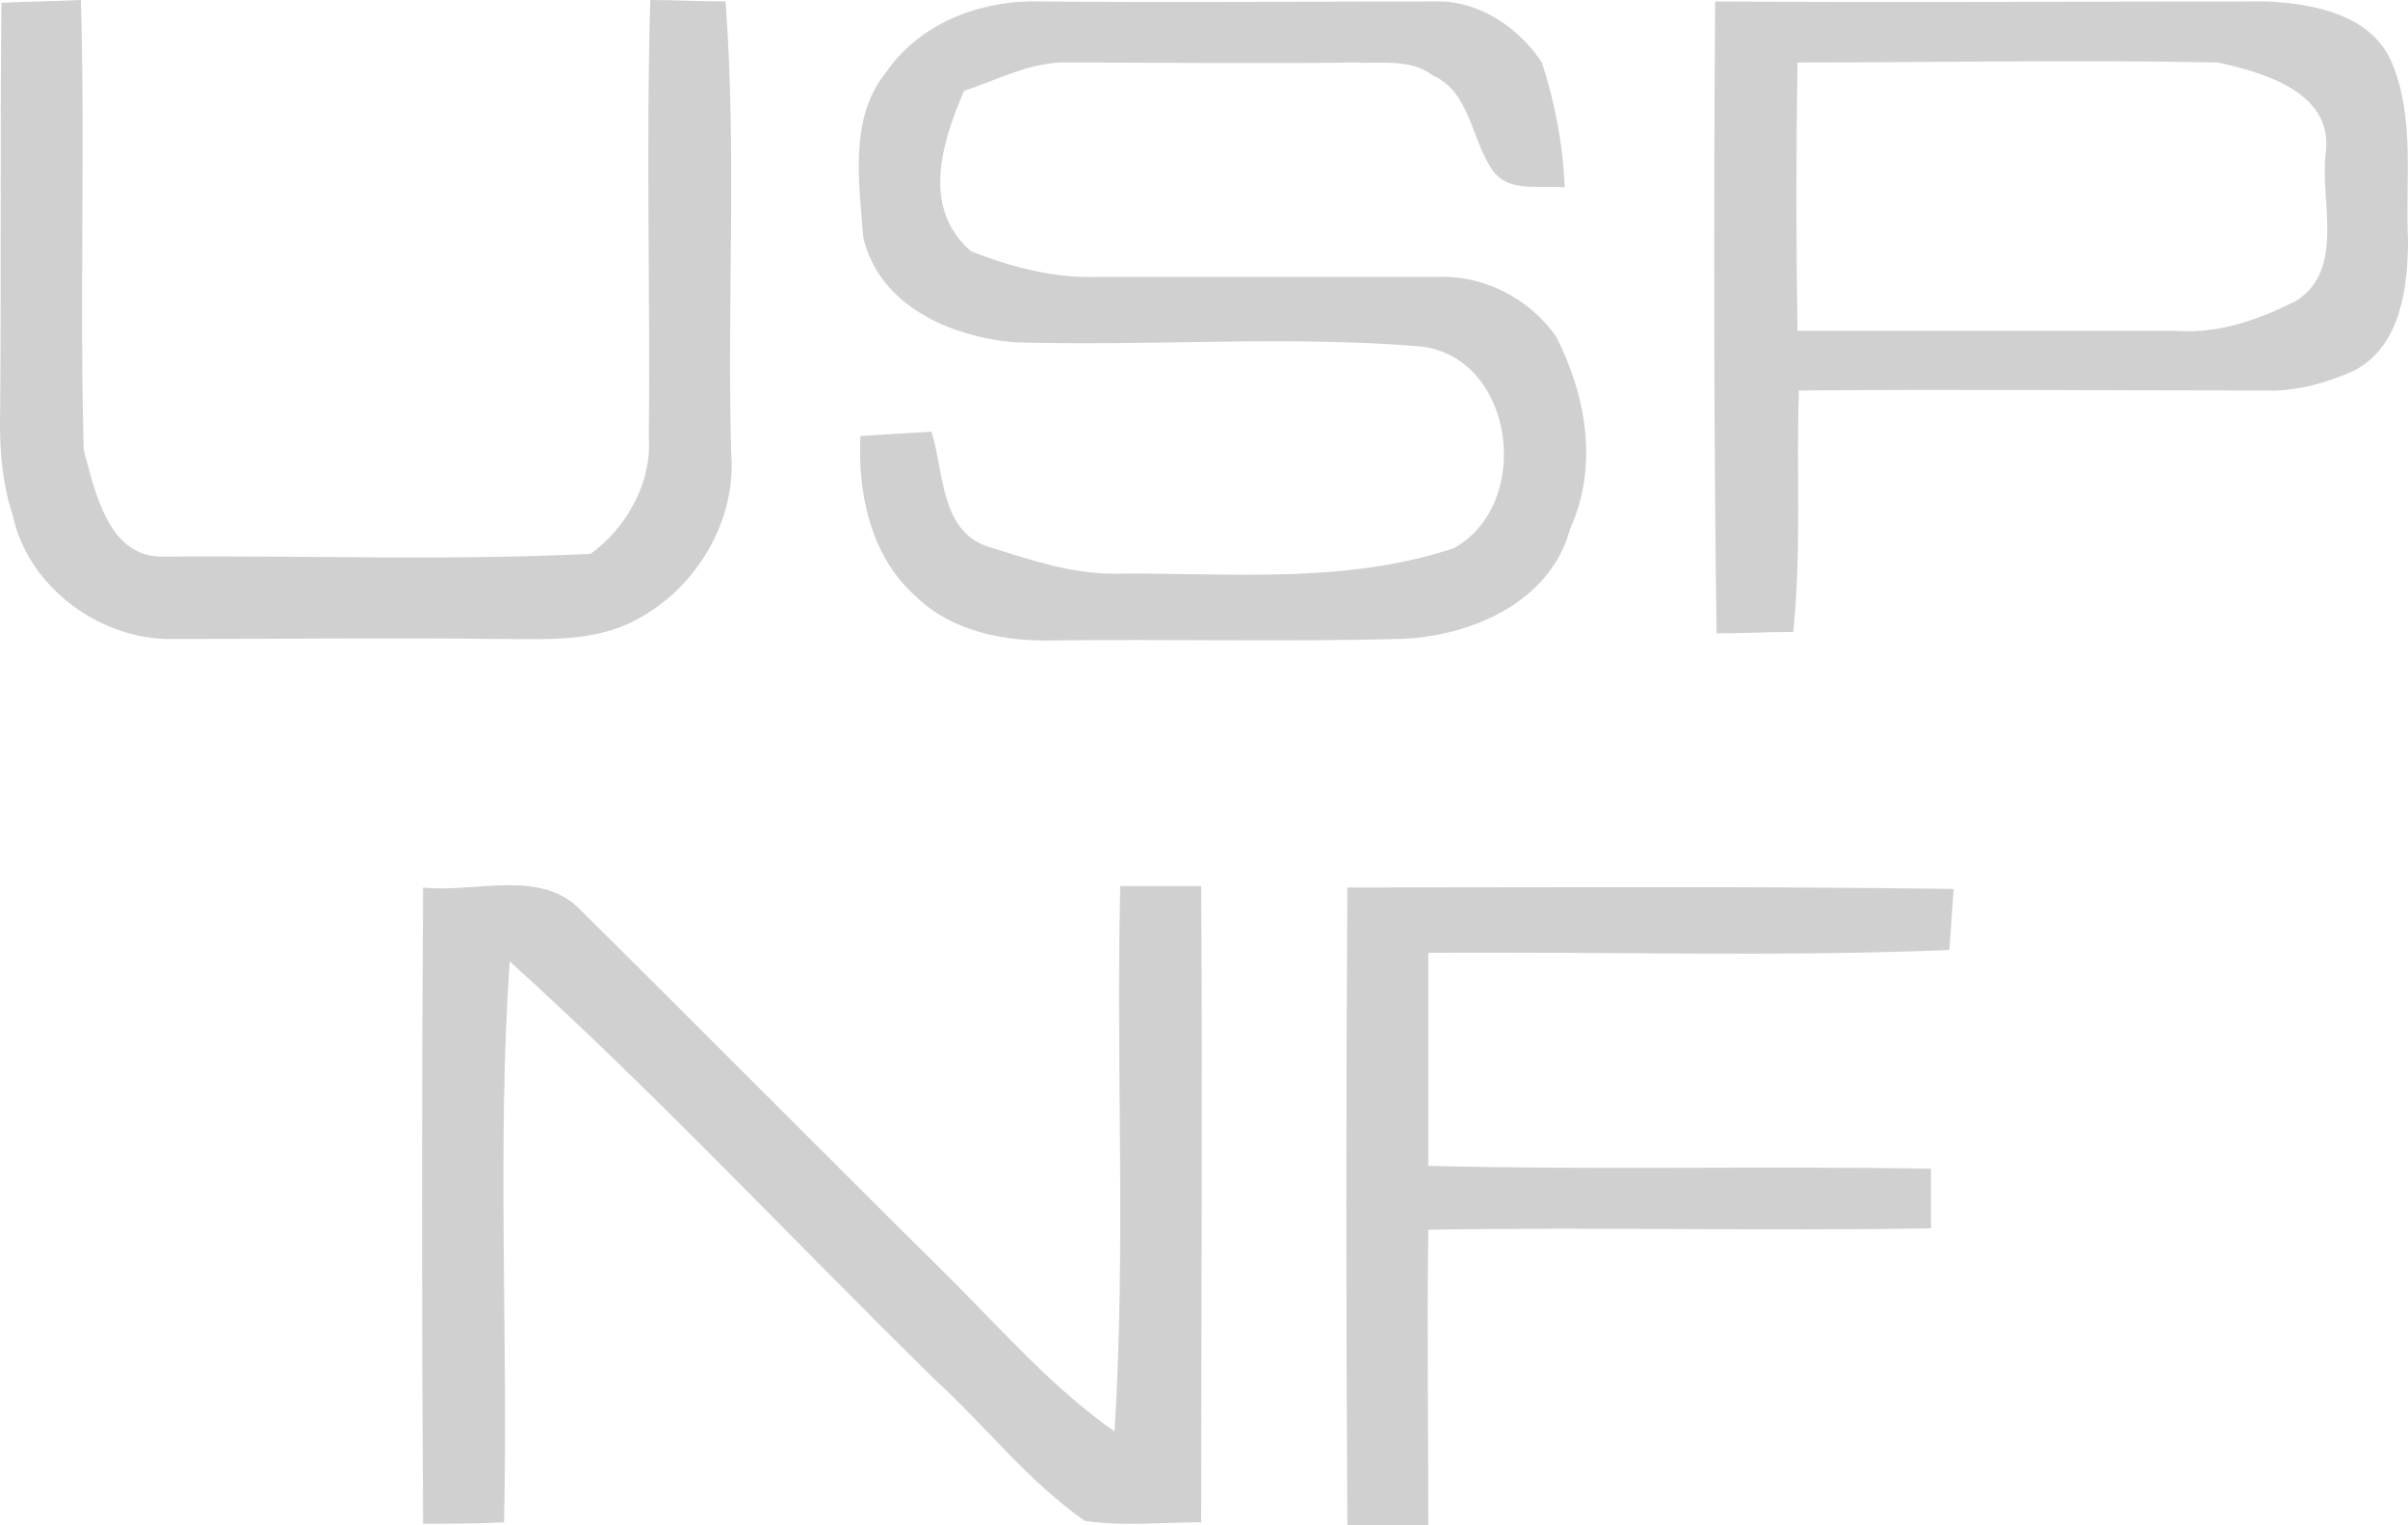 <?xml version="1.0" encoding="utf-8"?>
<!-- Generator: Adobe Illustrator 19.1.0, SVG Export Plug-In . SVG Version: 6.00 Build 0)  -->
<svg version="1.1" id="Layer_1" xmlns="http://www.w3.org/2000/svg" xmlns:xlink="http://www.w3.org/1999/xlink" x="0px" y="0px"
	 viewBox="0 0 169.6 107.4" style="enable-background:new 0 0 169.6 107.4;" xml:space="preserve">
<style type="text/css">
	.st0{opacity:0.24;clip-path:url(#SVGID_2_);fill:#3E3D3D;}
</style>
<g>
	<defs>
		<rect id="SVGID_1_" width="169.6" height="107.4"/>
	</defs>
	<clipPath id="SVGID_2_">
		<use xlink:href="#SVGID_1_"  style="overflow:visible;"/>
	</clipPath>
	<path class="st0" d="M0.1,0.2C2,0.1,3.9,0.1,5.7,0C6,10.6,5.6,21.2,5.9,31.7c0.8,2.9,1.7,7.5,5.5,7.5c10.1-0.1,20.2,0.3,30.2-0.2
		c2.5-1.8,4.3-5,4.1-8.1c0.1-10.3-0.2-20.6,0.1-30.9c1.8,0,3.5,0.1,5.3,0.1c0.8,10.6,0.1,21.2,0.4,31.8c0.4,5-2.7,9.9-7.2,12
		c-2.8,1.3-6,1.1-9,1.1c-7.7-0.1-15.4,0-23.1,0C7.1,45.1,2,41.4,0.9,36.3c-0.7-2.1-0.9-4.3-0.9-6.4C0.1,20,0,10.1,0.1,0.2"/>
	<path class="st0" d="M62.4,5.1c2.4-3.5,6.7-5.1,10.8-5c9.4,0.1,18.7,0,28.1,0c3,0,5.7,1.9,7.3,4.3c0.9,2.8,1.5,5.8,1.6,8.8
		c-1.7-0.2-3.8,0.4-5-1.1c-1.6-2.2-1.6-5.6-4.3-6.8c-1.6-1.2-3.7-0.8-5.5-0.9c-6.7,0.1-13.4,0-20.1,0c-2.6-0.1-5,1.2-7.4,2
		c-1.6,3.7-3,8.3,0.5,11.3c2.8,1.1,5.8,1.9,8.9,1.8c8,0,16.1,0,24.1,0c3.2-0.1,6.4,1.6,8.2,4.2c2.1,4.1,3,9.1,1,13.5
		c-1.4,5.3-7.2,7.7-12.2,7.8c-8,0.2-16.1,0-24.1,0.1c-3.5,0.1-7.3-0.6-9.9-3.2c-3.1-2.8-4-7.2-3.8-11.2c1.7-0.1,3.3-0.2,5-0.3
		c0.9,2.8,0.6,7,4,8.1c2.9,0.9,5.8,1.9,8.8,1.9c8-0.1,16.2,0.8,24-1.8c5.6-3.1,4.3-13.4-2.3-14.2c-9.5-0.8-19.1,0-28.7-0.3
		c-4.5-0.4-9.5-2.6-10.6-7.4C60.5,12.8,59.8,8.3,62.4,5.1"/>
	<path class="st0" d="M120.8,0.1c12.9,0.1,25.7,0,38.6,0c3.4,0.1,7.7,0.9,9.1,4.4c1.6,3.9,0.9,8.3,1.1,12.4c0,3.3-0.5,7.5-3.8,9.2
		c-2,0.9-4.2,1.5-6.4,1.4c-10.9,0-21.8-0.1-32.7,0c-0.2,5.7,0.2,11.3-0.4,17c-1.8,0-3.6,0.1-5.4,0.1
		C120.7,29.8,120.7,14.9,120.8,0.1 M126.6,4.4c-0.1,6.3-0.1,12.6,0,18.9c8.9,0,17.9,0,26.8,0c2.9,0.2,5.7-0.8,8.3-2.1
		c3.5-2.2,1.7-7,2.1-10.4c0.6-4.3-4.4-5.7-7.6-6.4C146.3,4.2,136.4,4.4,126.6,4.4"/>
	<path class="st0" d="M29.8,62.5c3.7,0.4,8.4-1.4,11.2,1.7c8.7,8.6,17.3,17.3,26,25.9c3.7,3.7,7.2,7.7,11.5,10.7
		c0.8-12.8,0.1-25.6,0.4-38.4c1.9,0,3.8,0,5.7,0c0.1,14.9,0,29.9,0,44.8c-2.7,0-5.5,0.3-8.2-0.1c-4-2.8-7-6.7-10.5-9.9
		c-10-9.8-19.6-20.1-30-29.5c-0.9,13.1-0.1,26.4-0.4,39.5c-1.9,0.1-3.8,0.1-5.7,0.1C29.7,92.4,29.7,77.5,29.8,62.5"/>
	<path class="st0" d="M94.9,62.5c14.2,0,28.5-0.1,42.7,0.1c-0.1,1.4-0.2,2.9-0.3,4.3c-12.2,0.5-24.5,0.1-36.7,0.2c0,5,0,10,0,15
		c11.8,0.3,23.6,0,35.4,0.2c0,1.4,0,2.8,0,4.2c-11.8,0.2-23.6-0.1-35.4,0.1c-0.1,6.9,0,13.8,0,20.8c-1.9,0-3.8,0-5.7,0
		C94.8,92.4,94.8,77.4,94.9,62.5"/>
</g>
</svg>
